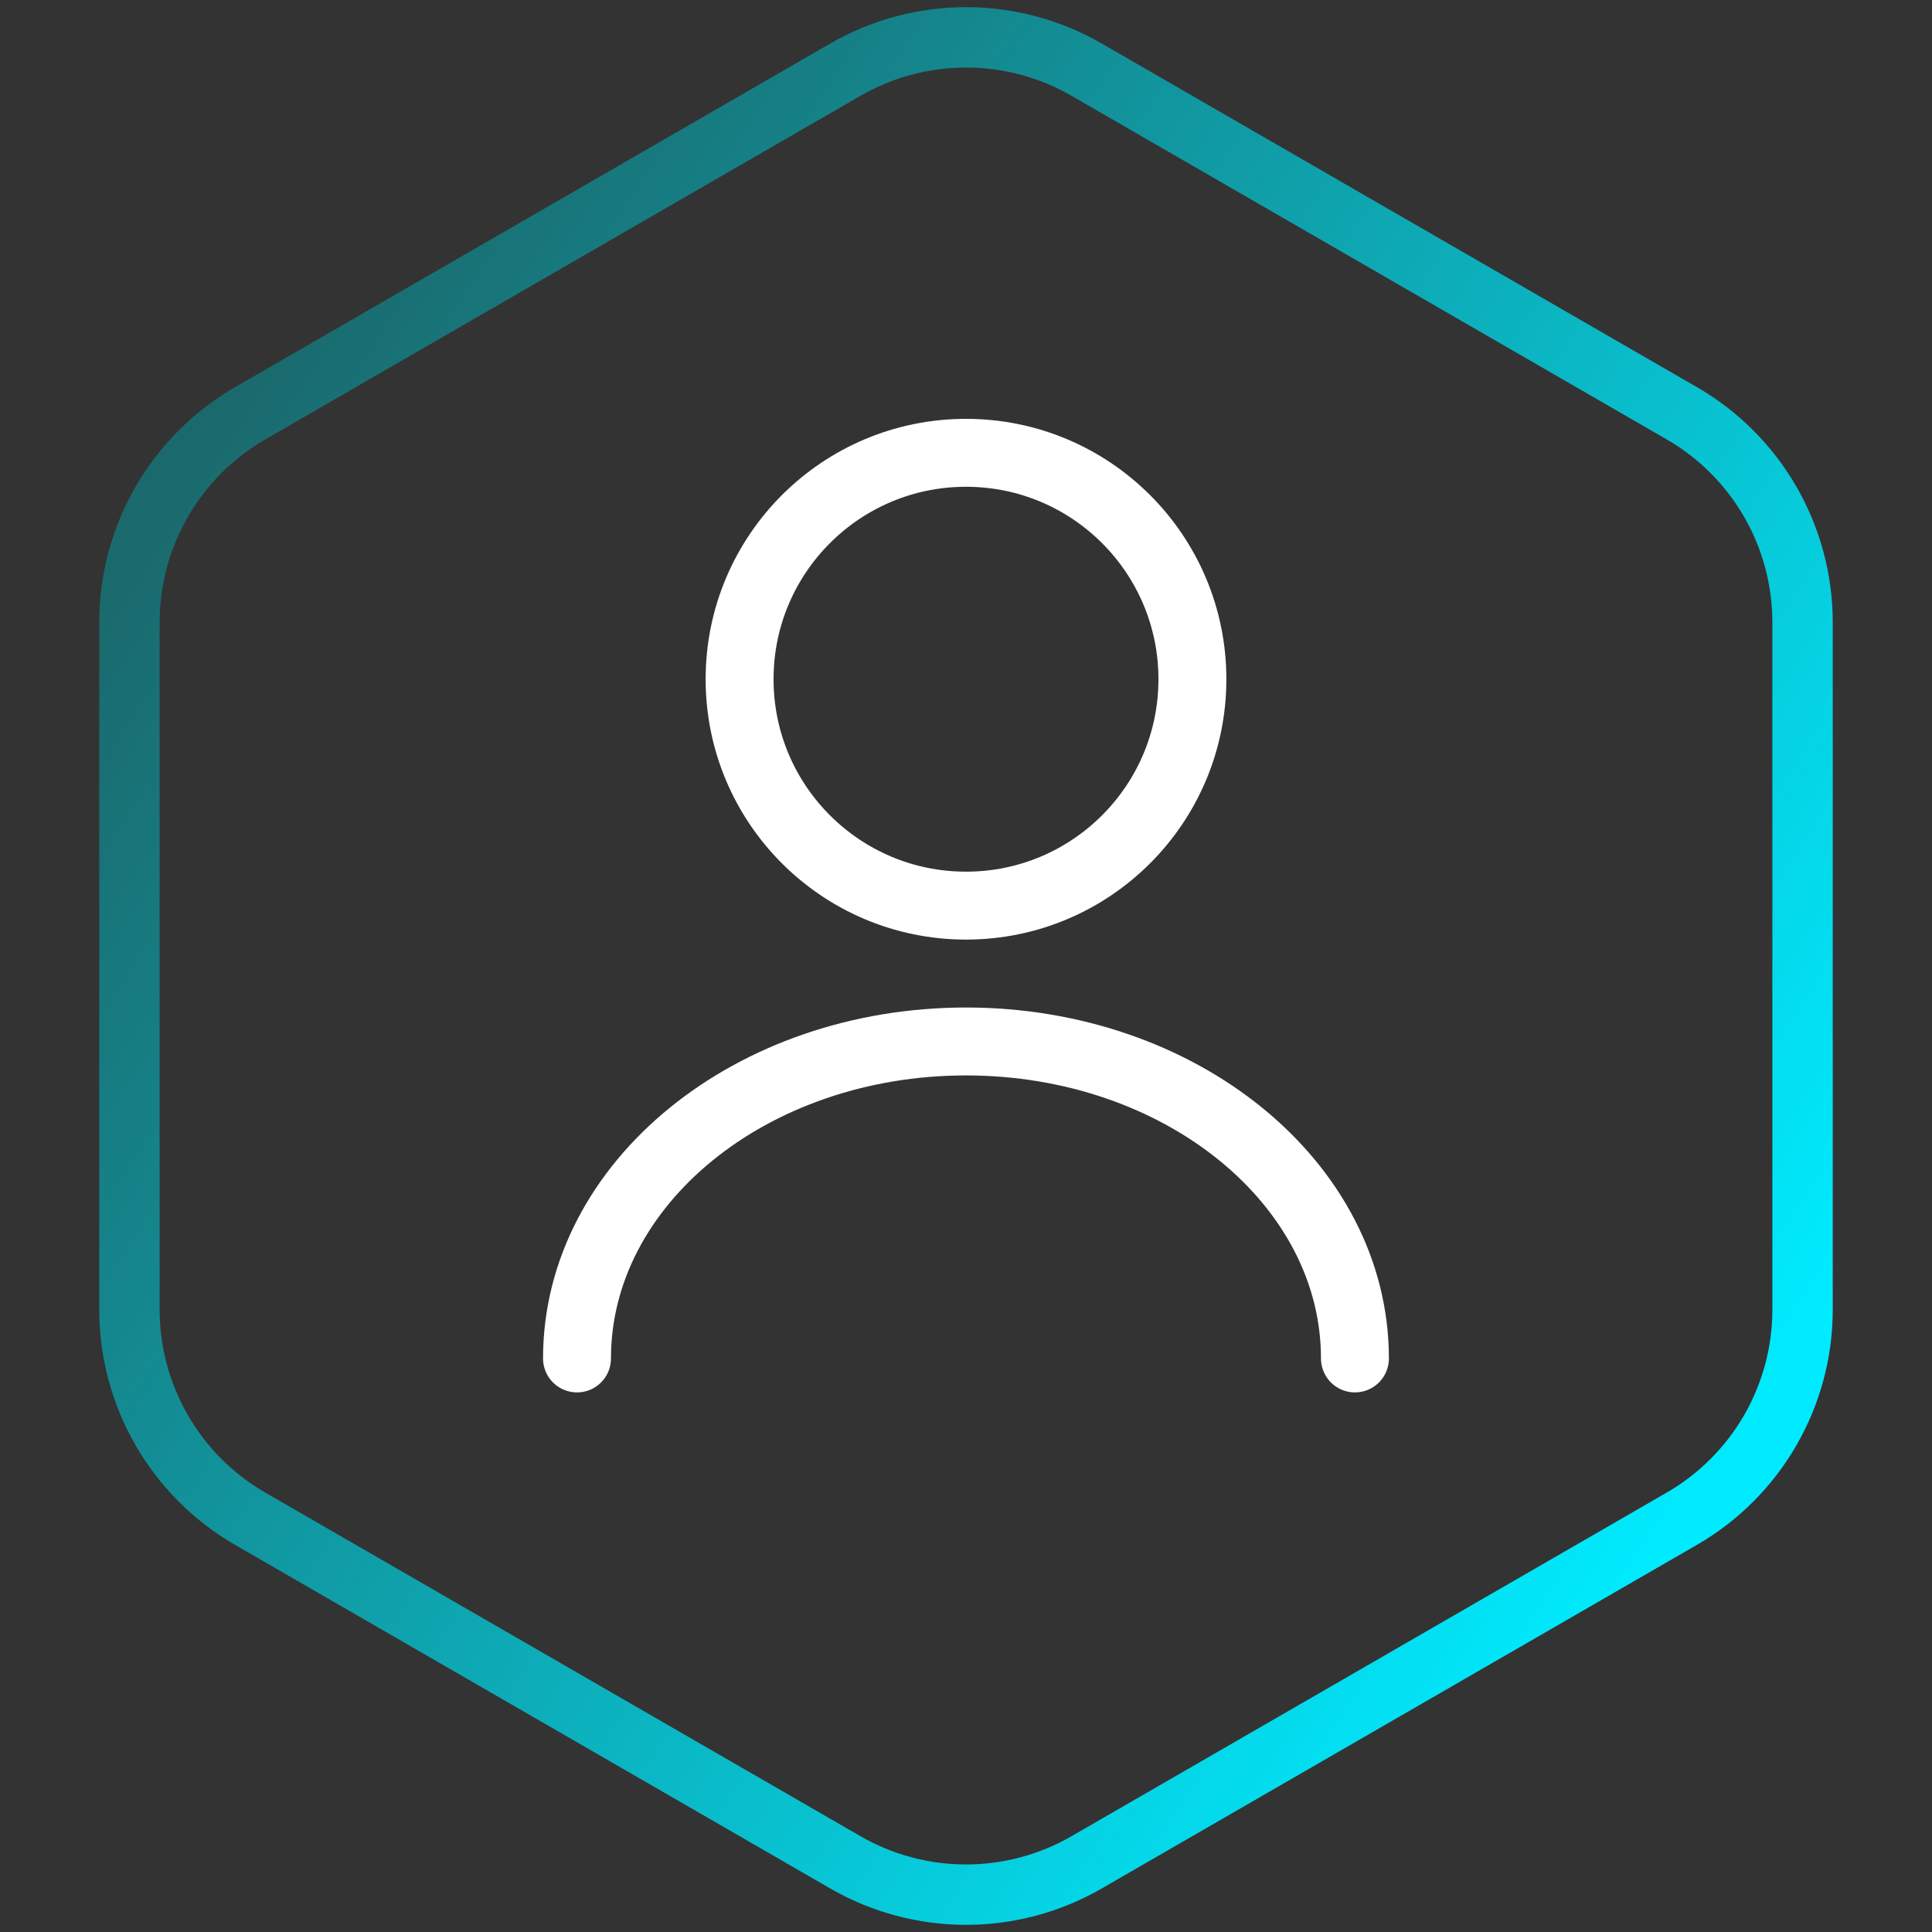 <svg width="32" height="32" viewBox="0 0 32 32" fill="none" xmlns="http://www.w3.org/2000/svg">
<rect x="0" y="0" width="32" height="32" fill="#333333" stroke="none"/>
<path d="M14 1.155C15.238 0.44 16.762 0.44 18 1.155L27.856 6.845C29.094 7.56 29.856 8.88 29.856 10.309V21.691C29.856 23.12 29.094 24.44 27.856 25.155L18 30.845C16.762 31.56 15.238 31.56 14 30.845L4.144 25.155C2.906 24.44 2.144 23.12 2.144 21.691V10.309C2.144 8.88 2.906 7.56 4.144 6.845L14 1.155Z" stroke="url(#paint0_linear_601_301)"/>
<path d="M16 15C18.071 15 19.75 13.321 19.75 11.25C19.75 9.179 18.071 7.5 16 7.5C13.929 7.5 12.25 9.179 12.25 11.25C12.25 13.321 13.929 15 16 15Z" stroke="white" stroke-width="1.125" stroke-linecap="round" stroke-linejoin="round"/>
<path d="M22.442 22.5C22.442 19.598 19.555 17.25 16 17.25C12.445 17.25 9.557 19.598 9.557 22.5" stroke="white" stroke-width="1.125" stroke-linecap="round" stroke-linejoin="round"/>
<defs>
<linearGradient id="paint0_linear_601_301" x1="2" y1="9.5" x2="27.5" y2="26" gradientUnits="userSpaceOnUse">
<stop stop-color="#1A6A6D"/>
<stop offset="1" stop-color="#00EBFF"/>
</linearGradient>
</defs>
</svg>
